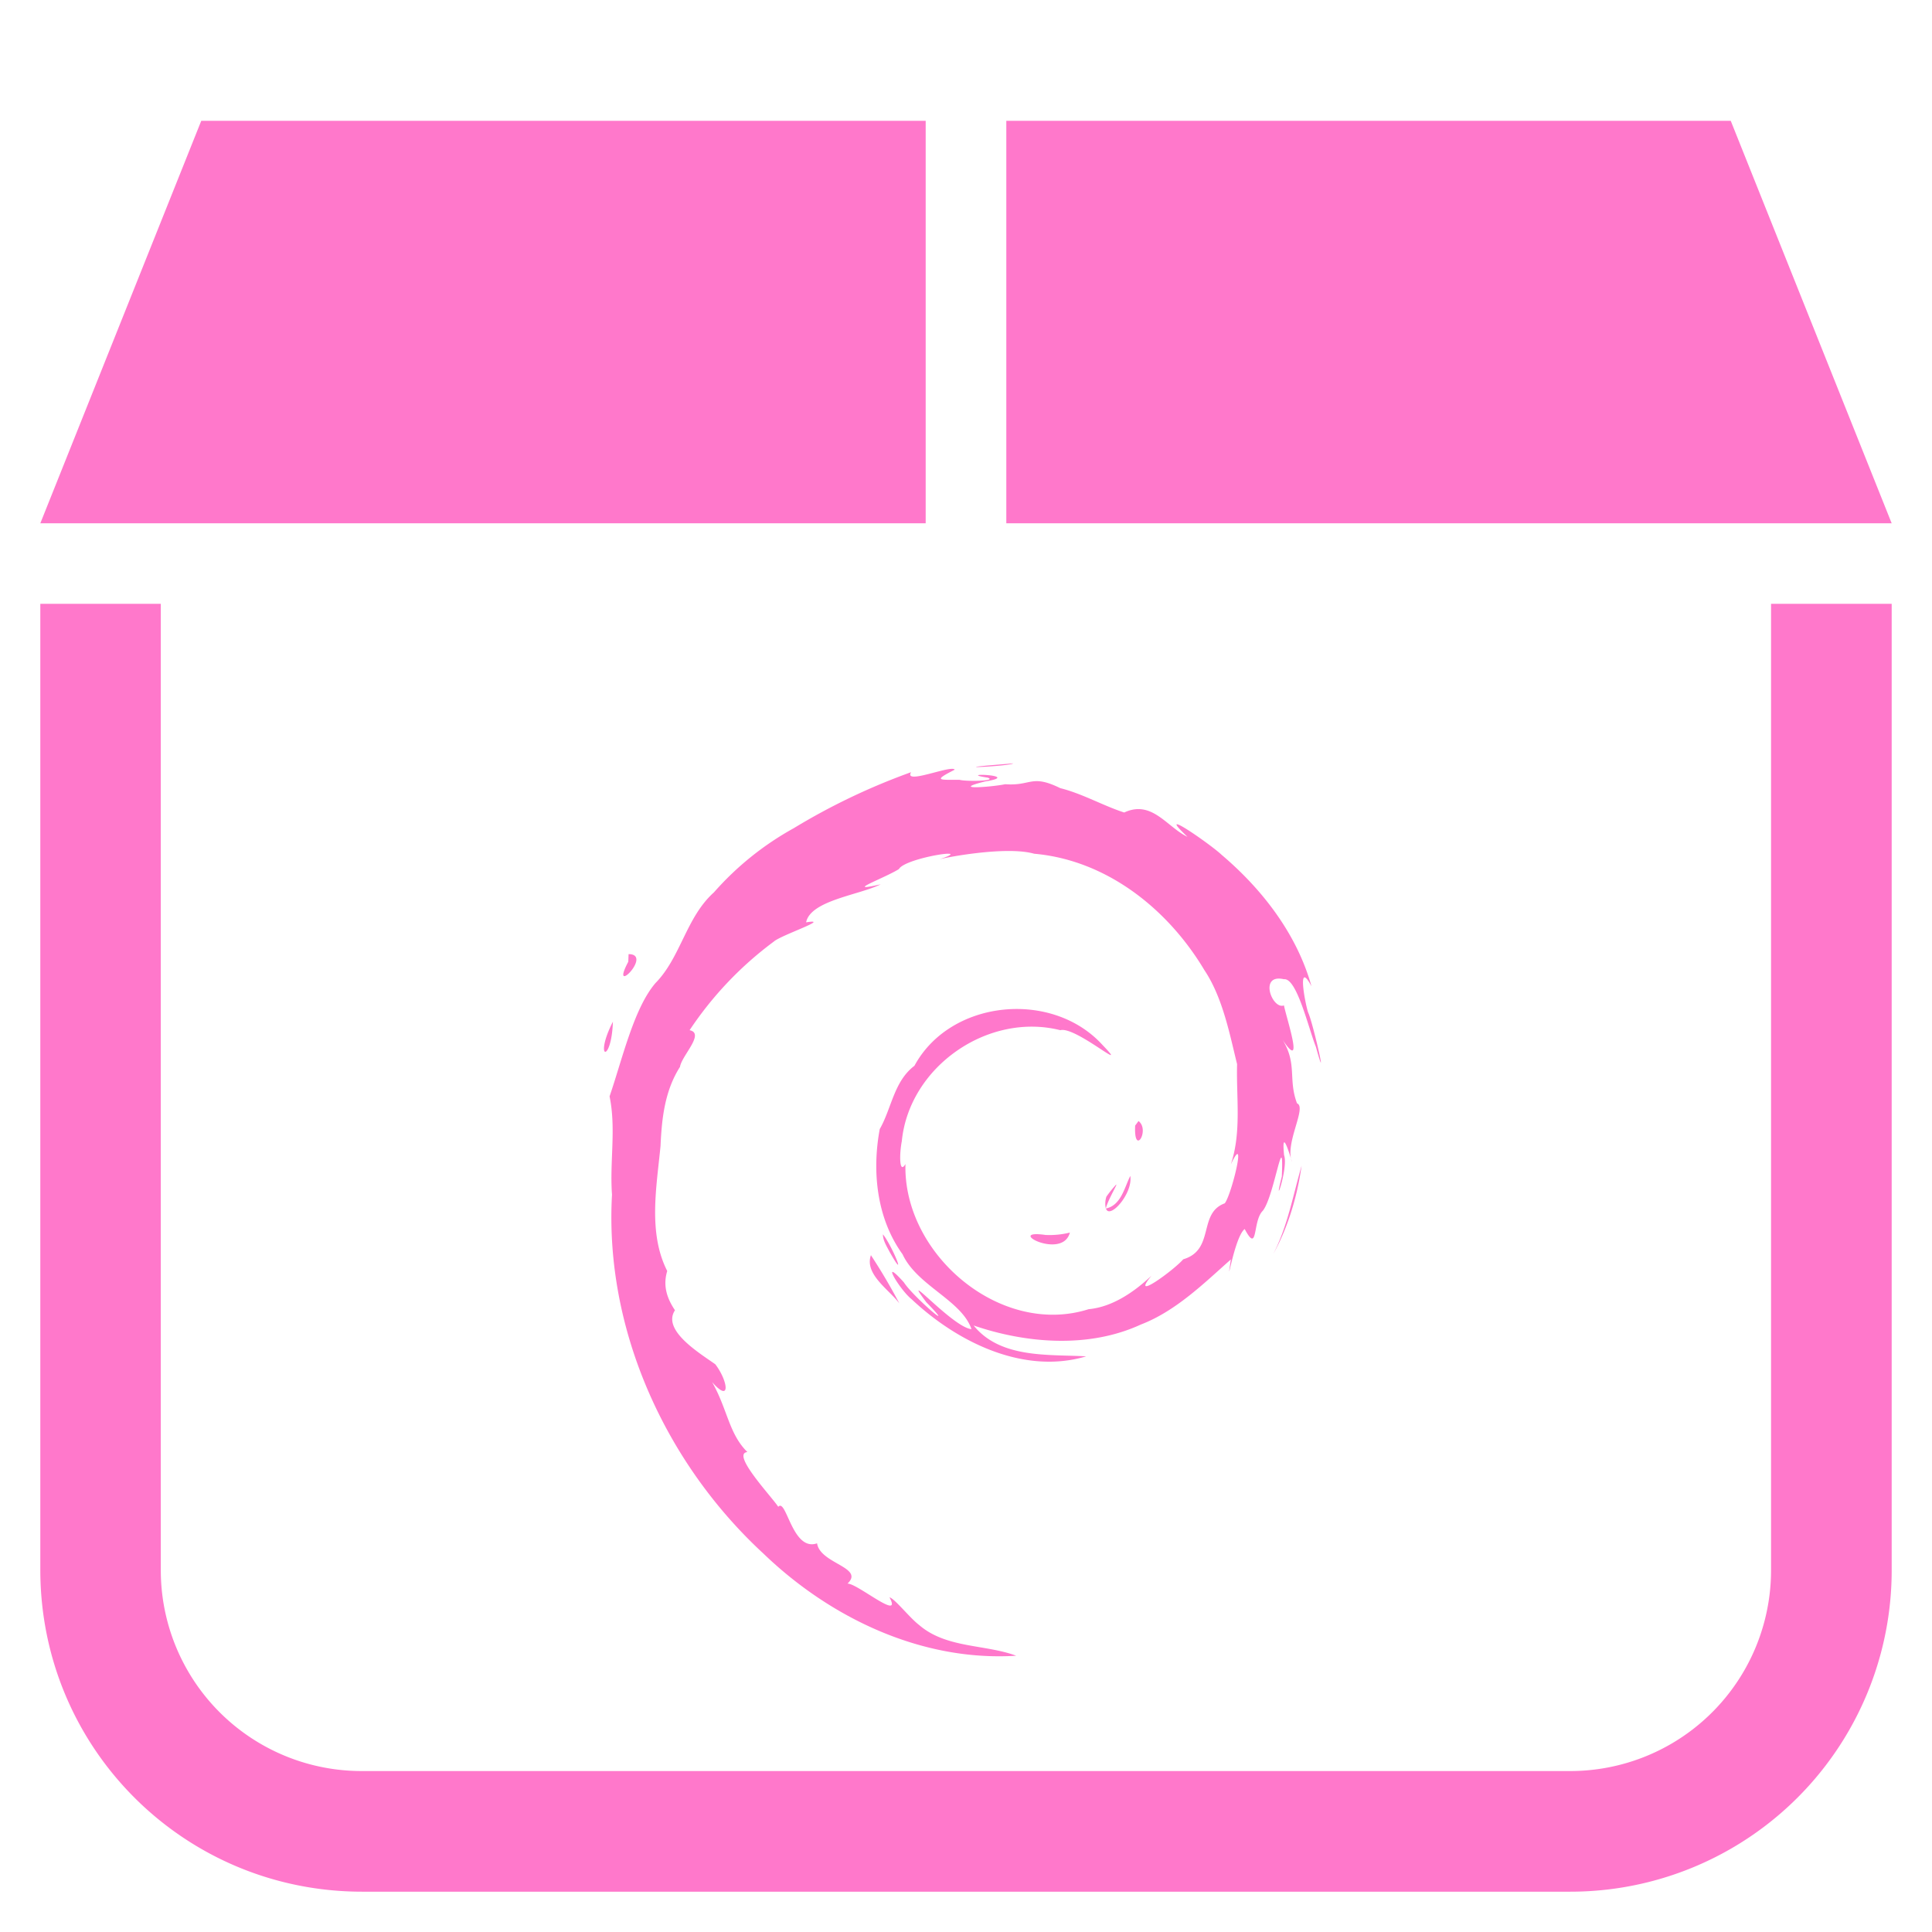 <?xml version="1.0" encoding="UTF-8" standalone="no"?>
<svg
   xmlns:dc="http://purl.org/dc/elements/1.1/"
   xmlns:cc="http://creativecommons.org/ns#"
   xmlns:rdf="http://www.w3.org/1999/02/22-rdf-syntax-ns#"
   xmlns:svg="http://www.w3.org/2000/svg"
   xmlns="http://www.w3.org/2000/svg"
   xmlns:sodipodi="http://sodipodi.sourceforge.net/DTD/sodipodi-0.dtd"
   xmlns:inkscape="http://www.inkscape.org/namespaces/inkscape"
   width="48"
   height="48"
   viewBox="0 0 12.7 12.7"
   version="1.1"
   id="svg4"
   sodipodi:docname="application-x-deb.svg"
   inkscape:version="0.92.5 (2060ec1f9f, 2020-04-08)">
  <defs
     id="defs8" />
  <sodipodi:namedview
     pagecolor="#ffffff"
     bordercolor="#666666"
     borderopacity="1"
     objecttolerance="10"
     gridtolerance="10"
     guidetolerance="10"
     inkscape:pageopacity="0"
     inkscape:pageshadow="2"
     inkscape:window-width="1087"
     inkscape:window-height="480"
     id="namedview6"
     showgrid="false"
     inkscape:zoom="4.9166667"
     inkscape:cx="2.1355932"
     inkscape:cy="24"
     inkscape:window-x="0"
     inkscape:window-y="25"
     inkscape:window-maximized="0"
     inkscape:current-layer="svg4" />
  <path
     d="M 1.323,0.794 0.265,3.44 h 5.82 V 0.794 Z m 5.292,0 V 3.44 h 5.82 L 11.377,0.794 Z m -6.35,3.175 v 6.35 c 0,1.172 0.944,2.116 2.116,2.116 h 7.938 a 2.112,2.112 0 0 0 2.116,-2.116 v -6.35 h -0.793 v 6.35 a 1.32,1.32 0 0 1 -1.323,1.323 H 2.38 A 1.32,1.32 0 0 1 1.057,10.319 V 3.969 Z M 6.66,5.018 6.504,5.031 C 6.242,5.055 6.646,5.035 6.66,5.018 Z M 6.275,5.058 C 6.245,5.03 5.939,5.161 5.989,5.076 A 4.26,4.26 0 0 0 5.218,5.444 1.964,1.964 0 0 0 4.693,5.866 C 4.51,6.03 4.475,6.293 4.309,6.462 4.166,6.628 4.09,6.966 4.007,7.207 c 0.044,0.212 0,0.43 0.016,0.646 -0.05,0.885 0.35,1.765 0.997,2.361 0.44,0.423 1.04,0.709 1.66,0.67 C 6.477,10.808 6.22,10.836 6.042,10.682 5.98,10.635 5.882,10.509 5.847,10.5 5.935,10.663 5.633,10.406 5.571,10.41 5.685,10.302 5.391,10.28 5.371,10.145 5.208,10.202 5.169,9.844 5.116,9.905 5.07,9.835 4.804,9.555 4.913,9.545 4.791,9.425 4.783,9.265 4.681,9.085 4.807,9.229 4.785,9.076 4.702,8.968 4.596,8.893 4.35,8.744 4.437,8.613 4.383,8.533 4.357,8.45 4.386,8.355 4.259,8.105 4.316,7.803 4.342,7.533 4.35,7.351 4.37,7.17 4.47,7.013 4.481,6.939 4.636,6.793 4.533,6.772 A 2.33,2.33 0 0 1 5.086,6.19 C 5.133,6.147 5.472,6.035 5.299,6.063 5.328,5.918 5.652,5.883 5.789,5.813 5.537,5.871 5.809,5.775 5.909,5.713 5.949,5.638 6.429,5.566 6.174,5.649 6.204,5.639 6.612,5.559 6.798,5.612 7.275,5.654 7.678,5.976 7.917,6.377 8.039,6.559 8.085,6.807 8.132,6.995 8.126,7.215 8.162,7.441 8.091,7.654 8.2,7.423 8.097,7.851 8.051,7.91 7.873,7.975 7.988,8.216 7.778,8.278 7.718,8.348 7.423,8.564 7.569,8.386 7.449,8.499 7.307,8.592 7.156,8.606 6.576,8.79 5.936,8.244 5.952,7.652 5.91,7.724 5.912,7.582 5.928,7.502 5.976,7.012 6.495,6.652 6.97,6.772 7.07,6.744 7.439,7.068 7.25,6.872 6.92,6.505 6.248,6.568 6.011,7.006 5.876,7.108 5.861,7.286 5.783,7.422 5.731,7.701 5.763,8.01 5.933,8.245 6.028,8.451 6.321,8.547 6.386,8.737 6.264,8.728 5.906,8.317 6.089,8.56 6.311,8.788 6.002,8.524 5.942,8.43 5.779,8.248 5.912,8.476 5.992,8.54 6.289,8.82 6.727,9.039 7.14,8.916 6.894,8.902 6.577,8.932 6.4,8.713 6.741,8.83 7.154,8.866 7.499,8.707 7.731,8.618 7.918,8.432 8.091,8.279 8.056,8.519 8.113,8.131 8.182,8.079 8.272,8.248 8.232,8.027 8.301,7.959 8.377,7.865 8.441,7.387 8.426,7.734 8.364,7.977 8.471,7.677 8.441,7.594 8.424,7.424 8.466,7.547 8.493,7.638 8.443,7.518 8.593,7.278 8.526,7.253 8.466,7.093 8.529,6.996 8.431,6.835 8.578,7.055 8.457,6.695 8.44,6.609 8.363,6.639 8.272,6.398 8.44,6.437 8.525,6.426 8.603,6.766 8.65,6.881 8.735,7.187 8.632,6.726 8.599,6.655 8.58,6.6 8.523,6.301 8.621,6.483 8.525,6.14 8.298,5.846 8.029,5.618 7.961,5.553 7.577,5.285 7.806,5.501 7.67,5.436 7.572,5.256 7.39,5.341 7.253,5.297 7.115,5.217 6.97,5.181 6.778,5.087 6.78,5.168 6.608,5.155 6.528,5.172 6.234,5.197 6.475,5.137 6.735,5.095 6.267,5.077 6.493,5.112 6.558,5.135 6.348,5.138 6.307,5.126 6.172,5.126 6.132,5.133 6.275,5.06 V 5.059 Z M 4.132,6.272 4.13,6.322 C 4.003,6.561 4.296,6.272 4.132,6.272 Z M 4.029,6.716 c -0.127,0.248 -0.01,0.28 0,0 z m 3.455,0.653 -0.022,0.03 c -0.01,0.208 0.1,0.03 0.022,-0.03 z M 8.556,7.663 C 8.5,7.857 8.464,8.06 8.37,8.243 8.467,8.068 8.528,7.863 8.556,7.663 Z M 7.43,7.73 C 7.392,7.804 7.37,7.923 7.27,7.944 7.293,8.019 7.448,7.847 7.43,7.73 Z M 7.334,7.79 A 0.818,0.818 0 0 0 7.273,7.866 0.149,0.149 0 0 0 7.269,7.944 C 7.284,7.883 7.357,7.767 7.334,7.79 Z m -0.3,0.312 A 0.558,0.558 0 0 1 6.873,8.118 c -0.277,-0.04 0.112,0.17 0.16,-0.016 z m -1.23,0.012 c 0,0.04 0.024,0.077 0.042,0.112 C 5.971,8.448 5.863,8.186 5.804,8.114 Z M 5.725,8.251 C 5.681,8.376 5.845,8.478 5.912,8.568 A 3.81,3.81 0 0 0 5.725,8.251 Z"
     id="path2"
     inkscape:connector-curvature="0"
     style="fill:#ff78cb" />
</svg>
